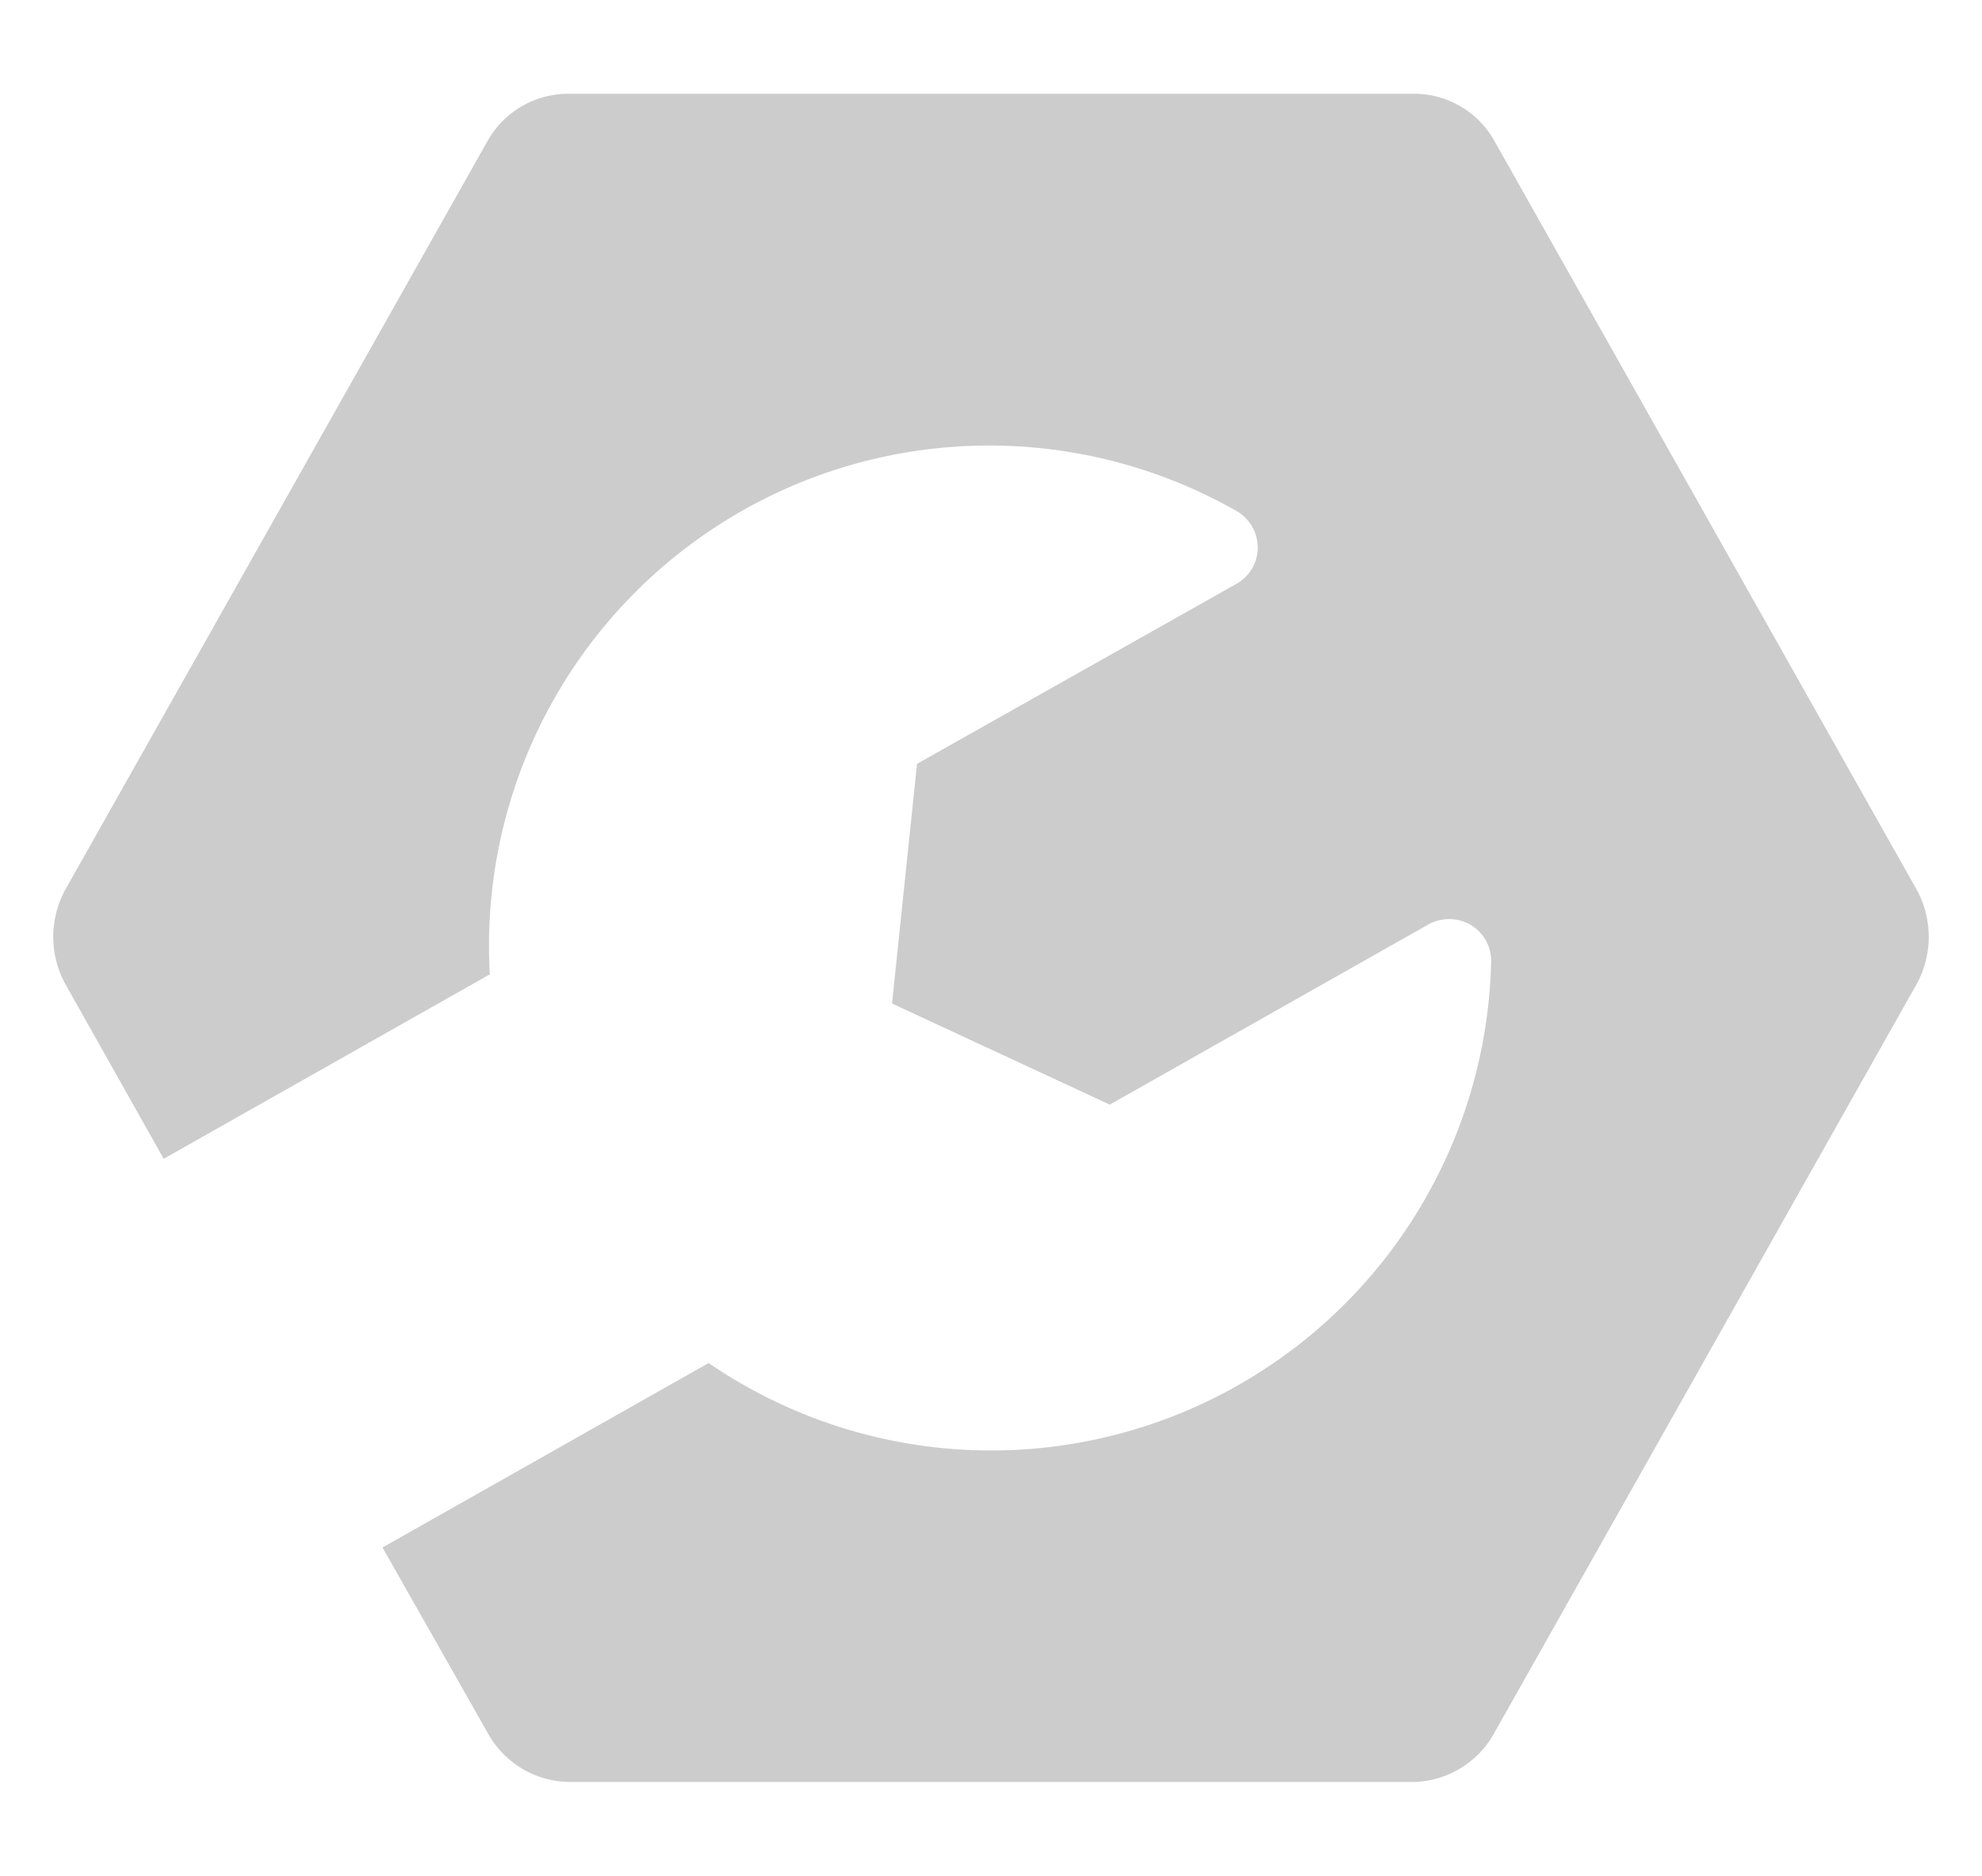 <svg xmlns="http://www.w3.org/2000/svg" width="19.022" height="18" viewBox="0 0 19.022 18">
  <g id="Violation_-_Vehicle_Maintenance" data-name="Violation - Vehicle Maintenance" transform="translate(-1960.146 -956.793)">
    <rect id="Rectangle_63579" data-name="Rectangle 63579" width="18" height="18" transform="translate(1960.657 956.793)" fill="#ccc" opacity="0"/>
    <path id="Path_37044" data-name="Path 37044" d="M245.54,10.924l-4.05-7.18a.883.883,0,0,0-.77-.45h-8.11a.887.887,0,0,0-.78.45l-4.05,7.18a.942.942,0,0,0,0,.92l.94,1.67,3.13-1.77a4.8,4.8,0,0,1,7.16-4.45.41.41,0,0,1,.16.16.4.4,0,0,1-.15.54l-3.07,1.73-.24,2.3,2.09.97,3.06-1.73a.406.406,0,0,1,.21-.05.4.4,0,0,1,.39.41,4.8,4.8,0,0,1-7.51,3.85l-3.13,1.77,1.01,1.78a.905.905,0,0,0,.78.47h8.1a.905.905,0,0,0,.78-.47l4.05-7.18a.942.942,0,0,0,0-.92" transform="translate(1732.997 954.399)" fill="#ccc" stroke="rgba(0,0,0,0)" stroke-width="1"/>
  </g>
</svg>
